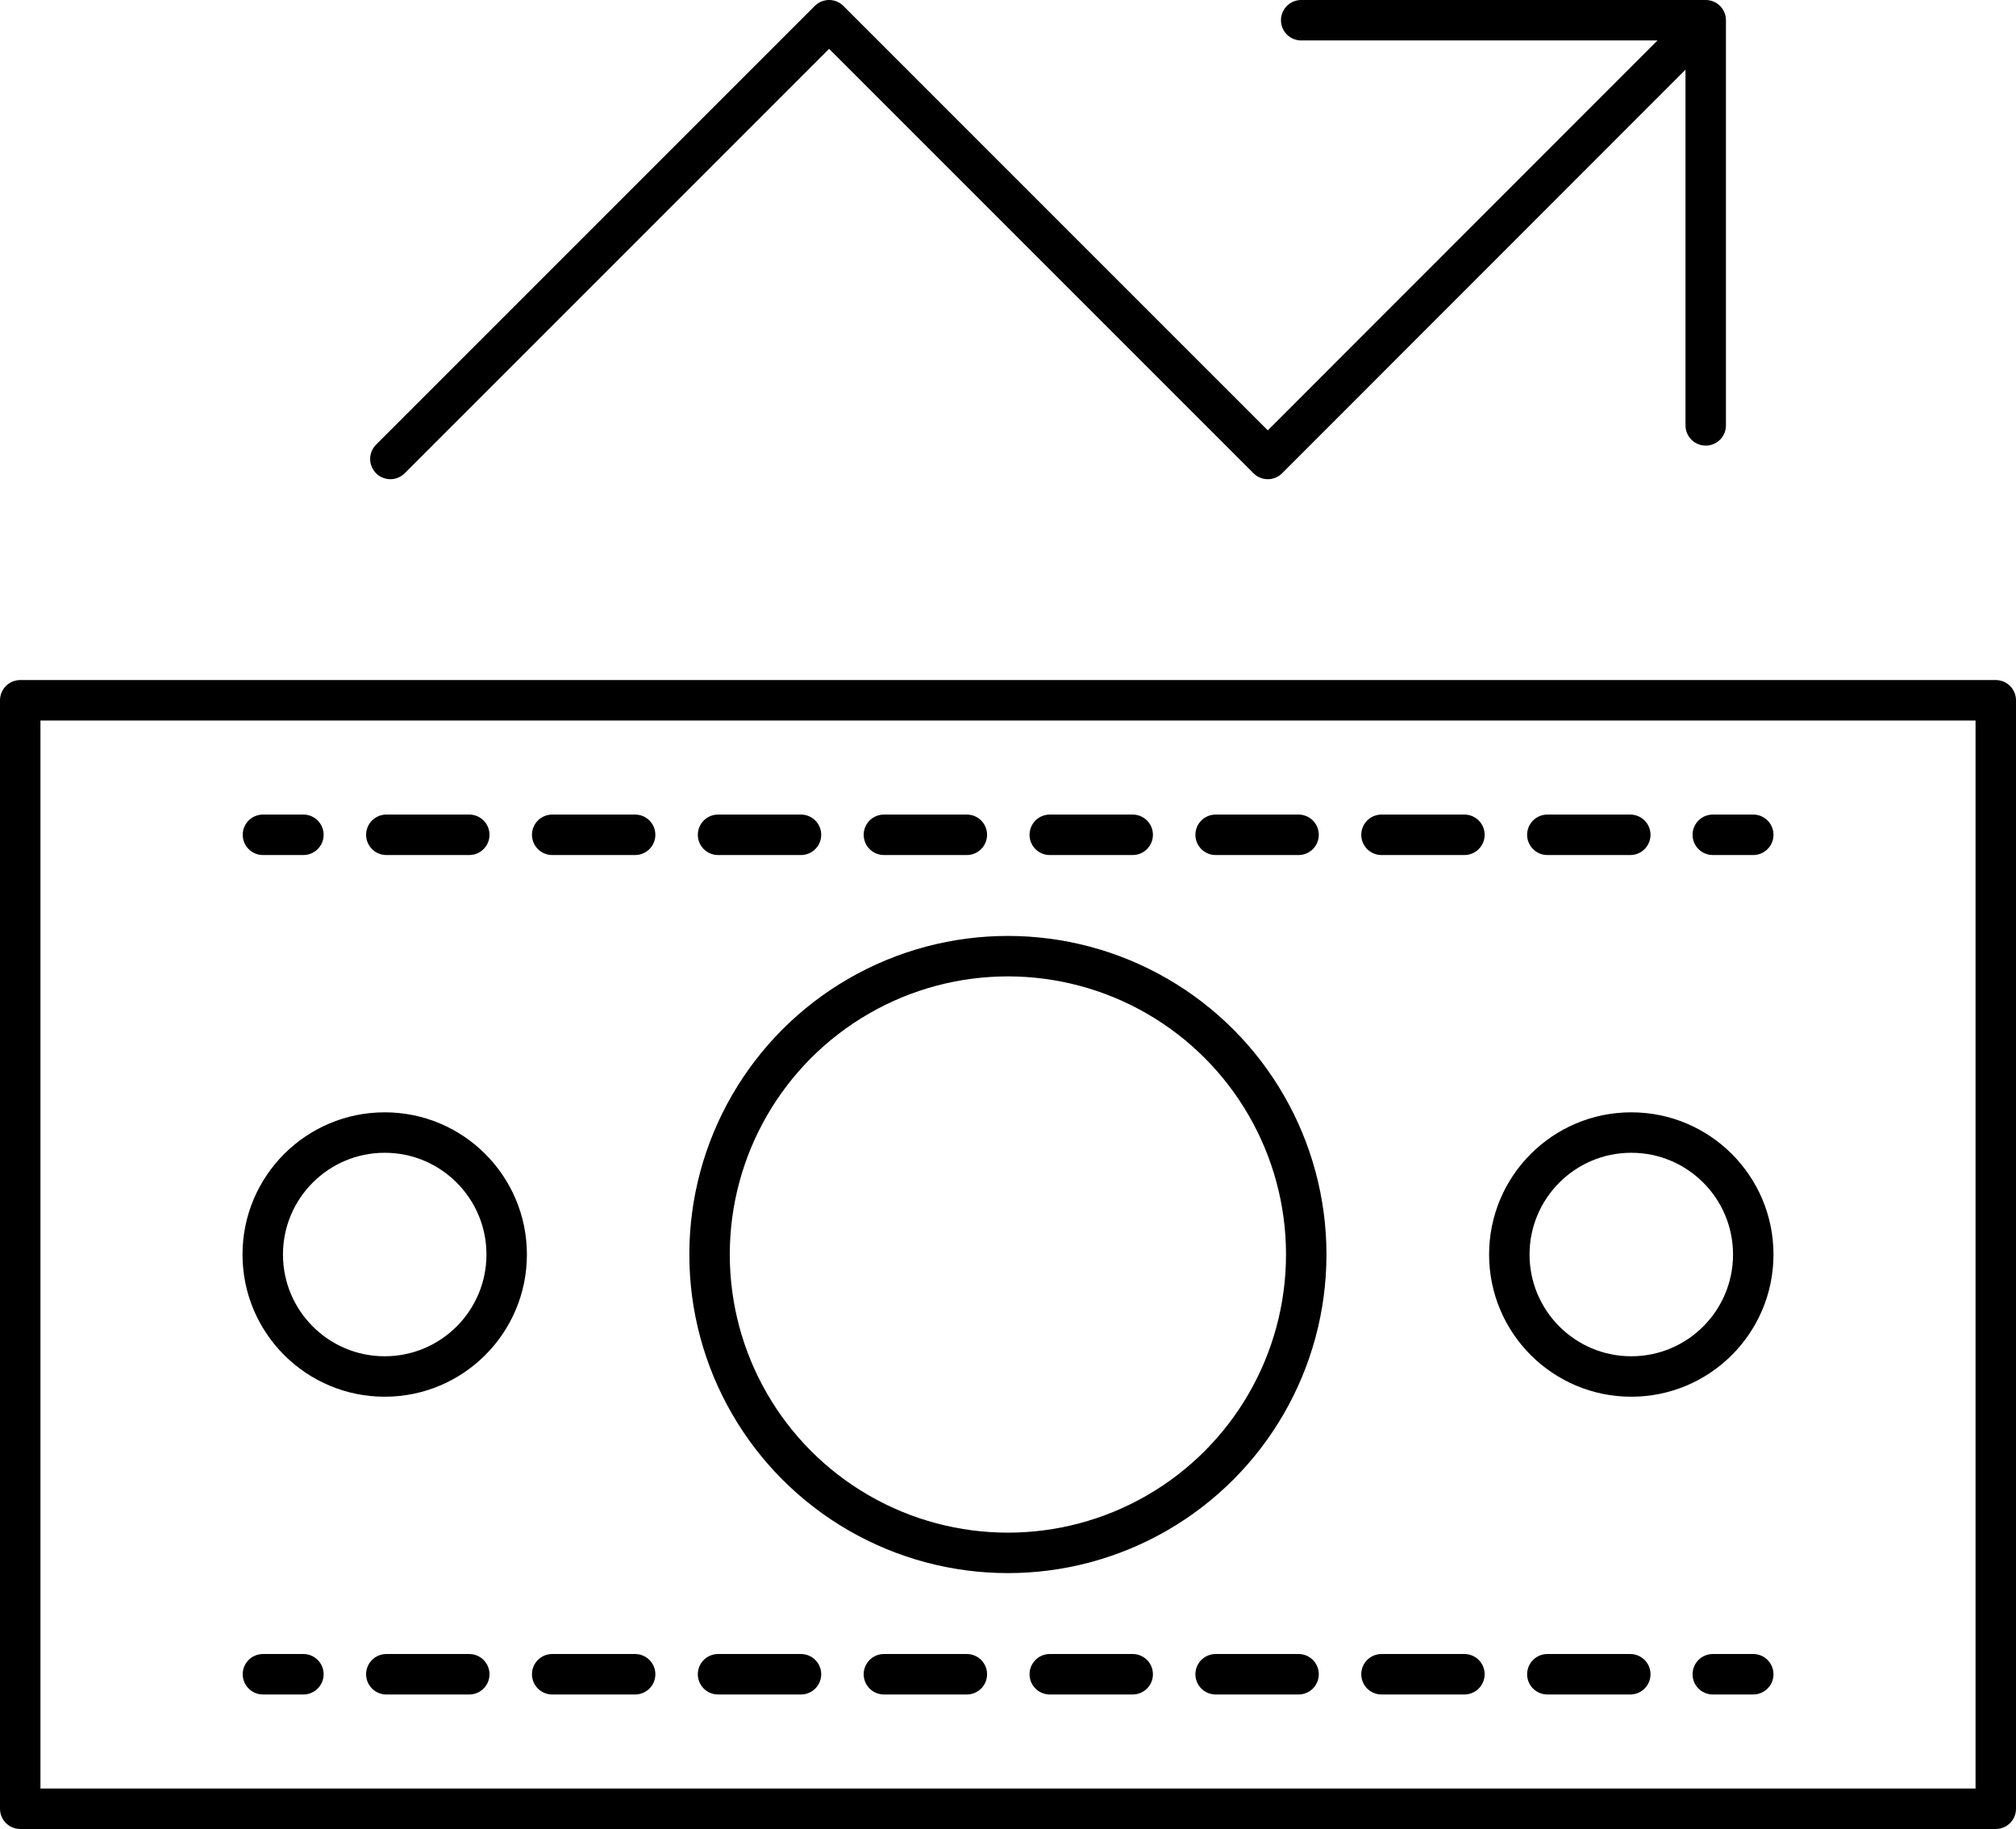 <svg id="Слой_3" data-name="Слой 3" xmlns="http://www.w3.org/2000/svg" viewBox="0 0 99.67 90.42"><defs><style>.cls-1,.cls-2{fill:none;stroke:#000;stroke-linecap:round;stroke-linejoin:round;stroke-width:2px}.cls-2{stroke-dasharray:4.1 4.1}</style></defs><title>exchange-cart-icon3</title><path class="cls-1" d="M19.3 22.69L40.99 1l21.69 21.69L84.33 1.03m0 0v20M64.33 1h20M1 34.62h97.67v54.8H1z"/><circle class="cls-1" cx="49.83" cy="62.02" r="14.75"/><circle class="cls-1" cx="80.65" cy="62.02" r="6.03"/><circle class="cls-1" cx="19.02" cy="62.02" r="6.03"/><path class="cls-1" d="M13 41.27h2"/><path class="cls-2" d="M19.1 41.27h63.53"/><path class="cls-1" d="M84.68 41.27h2M13 82.77h2"/><path class="cls-2" d="M19.1 82.77h63.53"/><path class="cls-1" d="M84.68 82.77h2"/></svg>